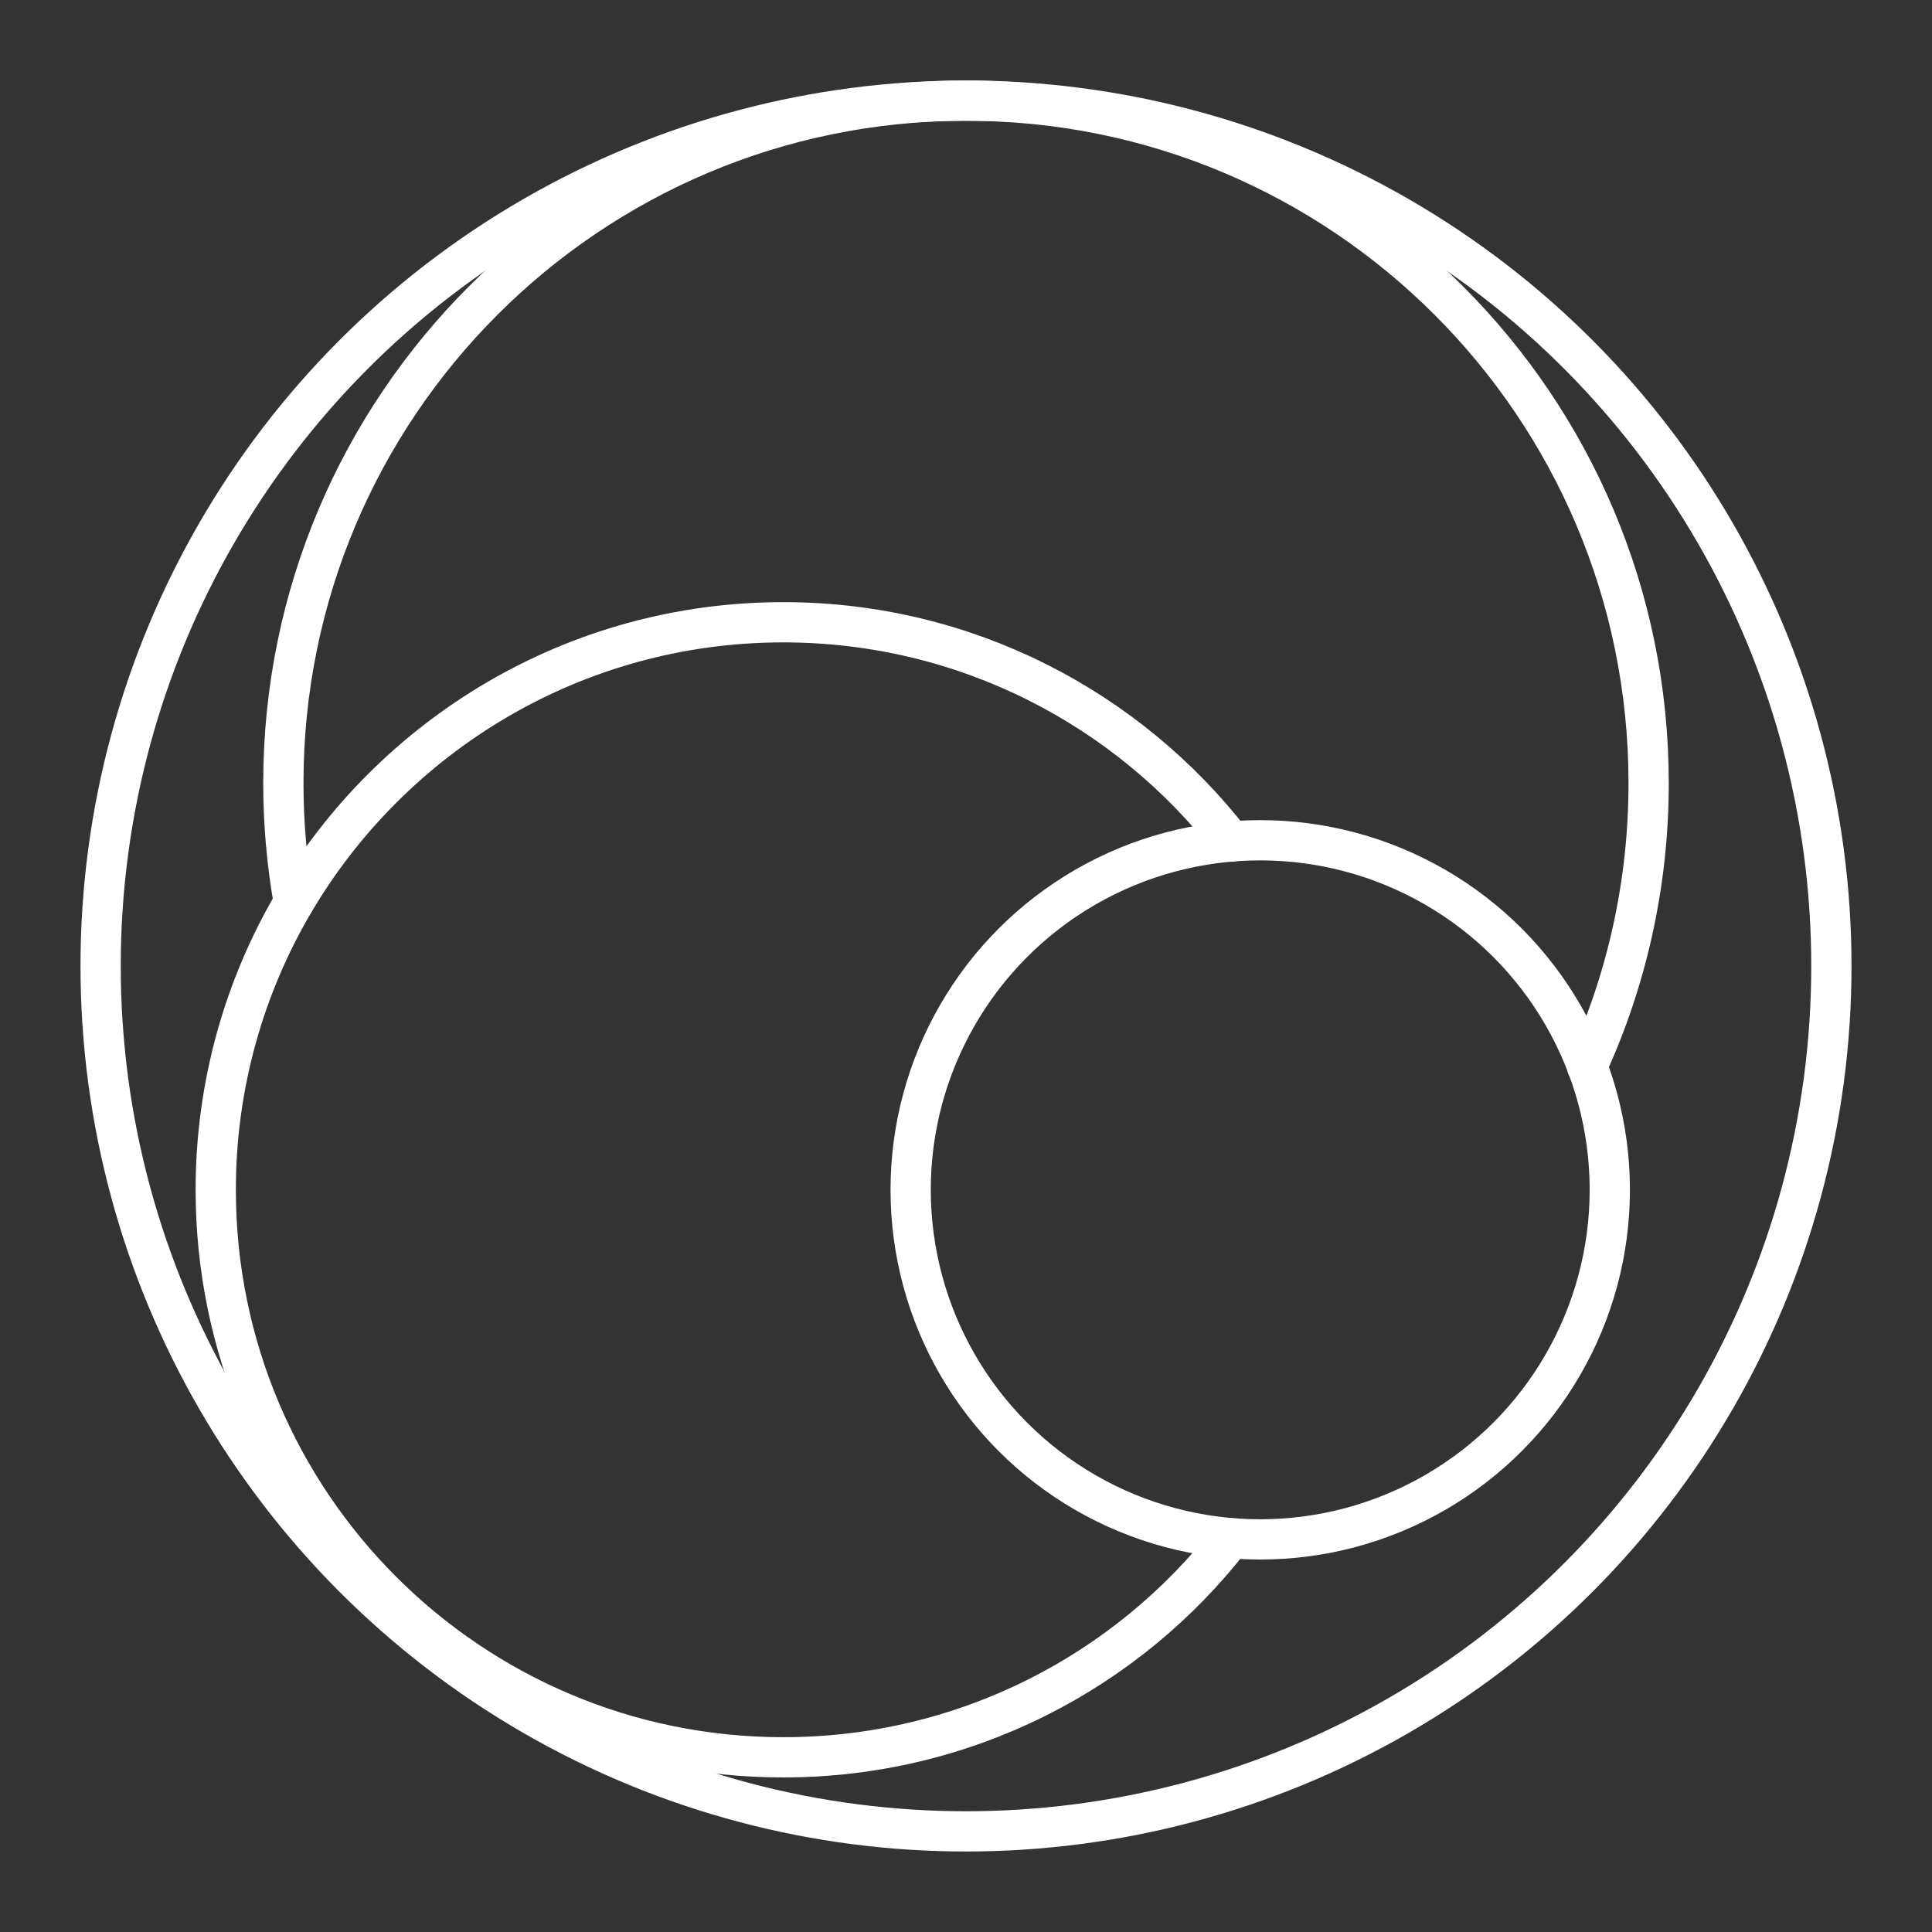 <?xml version="1.0" encoding="UTF-8"?><svg id="b" xmlns="http://www.w3.org/2000/svg" viewBox="0 0 48 48"><rect x="0" y="0" width="48" height="48" fill="#333333" stroke="none"/><defs><style>.c{fill:none;stroke:#fff;stroke-linecap:round;stroke-linejoin:round;}</style></defs><circle class="c" cx="24" cy="24" r="21.5"/><circle class="c" cx="31.31" cy="29.561" r="8.685"/><path class="c" d="m30.58,38.22c-2.57,3.31-6.6,5.44-11.12,5.44-7.78,0-14.1-6.31-14.1-14.1,0-2.6.71-5.05,1.94-7.14,2.45-4.16,6.98-6.96,12.16-6.96,4.53,0,8.56,2.14,11.13,5.45"/><path class="c" d="m7.3,22.42c-.17-.96-.26-1.95-.26-2.96C7.04,10.09,14.63,2.5,24,2.5s16.96,7.59,16.96,16.96c0,2.51-.55,4.9-1.53,7.04"/></svg>